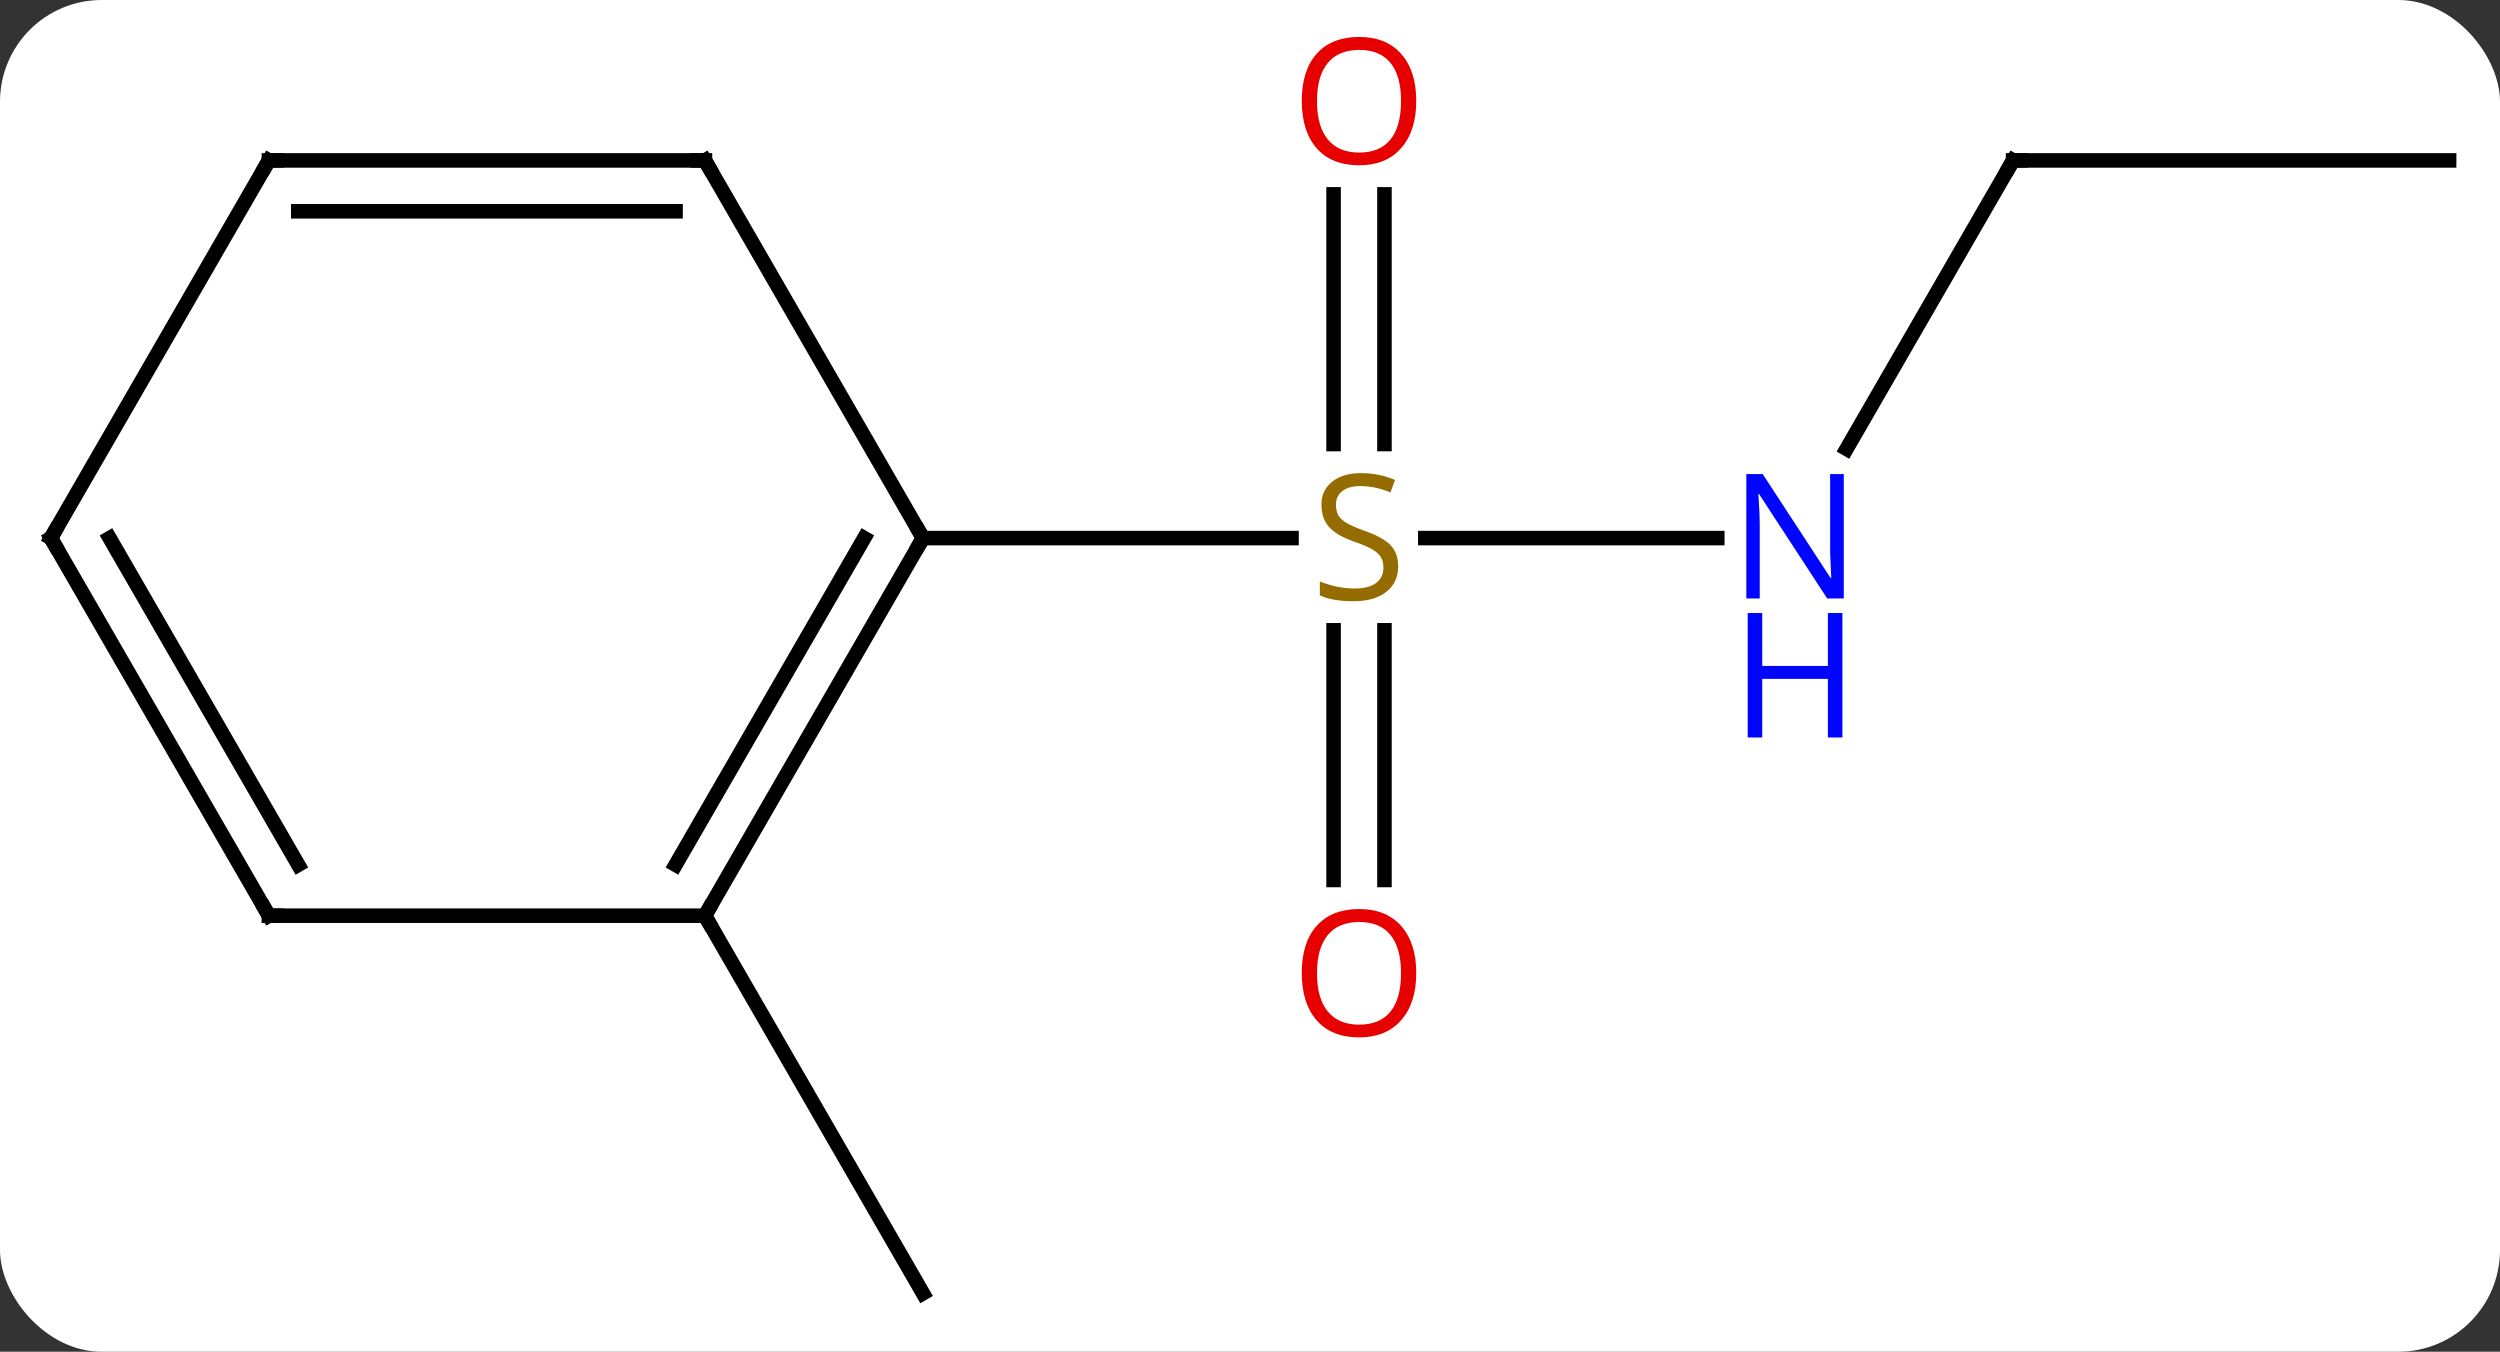 <svg width="172" viewBox="0 0 172 93" style="fill-opacity:1; color-rendering:auto; color-interpolation:auto; text-rendering:auto; stroke:black; stroke-linecap:square; stroke-miterlimit:10; shape-rendering:auto; stroke-opacity:1; fill:black; stroke-dasharray:none; font-weight:normal; stroke-width:1; font-family:'Open Sans'; font-style:normal; stroke-linejoin:miter; font-size:12; stroke-dashoffset:0; image-rendering:auto;" height="93" class="cas-substance-image" xmlns:xlink="http://www.w3.org/1999/xlink" xmlns="http://www.w3.org/2000/svg"><rect x="0" y="0" width="172" height="93" fill="#333333" stroke="none"/><svg class="cas-substance-single-component"><rect y="0" x="0" width="172" stroke="none" ry="7" rx="7" height="93" fill="white" class="cas-substance-group"/><svg y="0" x="0" width="172" viewBox="0 0 172 93" style="fill:black;" height="93" class="cas-substance-single-component-image"><svg><g><g transform="translate(86,48)" style="text-rendering:geometricPrecision; color-rendering:optimizeQuality; color-interpolation:linearRGB; stroke-linecap:butt; image-rendering:optimizeQuality;"><line y2="-10.98" y1="-10.98" x2="32.148" x1="12.061" style="fill:none;"/><line y2="-34.628" y1="-17.449" x2="9.25" x1="9.25" style="fill:none;"/><line y2="-34.628" y1="-17.449" x2="5.75" x1="5.75" style="fill:none;"/><line y2="12.543" y1="-4.636" x2="5.75" x1="5.75" style="fill:none;"/><line y2="12.543" y1="-4.636" x2="9.25" x1="9.25" style="fill:none;"/><line y2="-10.98" y1="-10.98" x2="-22.5" x1="2.857" style="fill:none;"/><line y2="-36.963" y1="-17.118" x2="52.5" x1="41.044" style="fill:none;"/><line y2="-36.963" y1="-36.963" x2="82.5" x1="52.5" style="fill:none;"/><line y2="15" y1="40.98" x2="-37.5" x1="-22.5" style="fill:none;"/><line y2="15" y1="-10.98" x2="-37.5" x1="-22.5" style="fill:none;"/><line y2="11.5" y1="-10.98" x2="-39.521" x1="-26.541" style="fill:none;"/><line y2="-36.963" y1="-10.98" x2="-37.5" x1="-22.5" style="fill:none;"/><line y2="15" y1="15" x2="-67.5" x1="-37.5" style="fill:none;"/><line y2="-36.963" y1="-36.963" x2="-67.5" x1="-37.5" style="fill:none;"/><line y2="-33.463" y1="-33.463" x2="-65.479" x1="-39.521" style="fill:none;"/><line y2="-10.98" y1="15" x2="-82.5" x1="-67.5" style="fill:none;"/><line y2="-10.98" y1="11.5" x2="-78.459" x1="-65.479" style="fill:none;"/><line y2="-10.98" y1="-36.963" x2="-82.5" x1="-67.5" style="fill:none;"/></g><g transform="translate(86,48)" style="fill:rgb(148,108,0); text-rendering:geometricPrecision; color-rendering:optimizeQuality; image-rendering:optimizeQuality; font-family:'Open Sans'; stroke:rgb(148,108,0); color-interpolation:linearRGB;"><path style="stroke:none;" d="M10.195 -9.043 Q10.195 -7.918 9.375 -7.277 Q8.555 -6.636 7.148 -6.636 Q5.617 -6.636 4.805 -7.043 L4.805 -7.996 Q5.336 -7.777 5.953 -7.644 Q6.57 -7.511 7.18 -7.511 Q8.18 -7.511 8.68 -7.894 Q9.18 -8.277 9.18 -8.949 Q9.18 -9.386 9 -9.675 Q8.82 -9.964 8.406 -10.207 Q7.992 -10.449 7.133 -10.746 Q5.945 -11.168 5.43 -11.753 Q4.914 -12.339 4.914 -13.293 Q4.914 -14.277 5.656 -14.863 Q6.398 -15.449 7.633 -15.449 Q8.898 -15.449 9.977 -14.98 L9.664 -14.121 Q8.602 -14.558 7.602 -14.558 Q6.805 -14.558 6.359 -14.222 Q5.914 -13.886 5.914 -13.277 Q5.914 -12.839 6.078 -12.55 Q6.242 -12.261 6.633 -12.027 Q7.023 -11.793 7.836 -11.496 Q9.18 -11.027 9.688 -10.472 Q10.195 -9.918 10.195 -9.043 Z"/><path style="fill:rgb(0,5,255); stroke:none;" d="M40.852 -6.824 L39.711 -6.824 L35.023 -14.011 L34.977 -14.011 Q35.07 -12.746 35.07 -11.699 L35.07 -6.824 L34.148 -6.824 L34.148 -15.386 L35.273 -15.386 L39.945 -8.23 L39.992 -8.23 Q39.992 -8.386 39.945 -9.246 Q39.898 -10.105 39.914 -10.48 L39.914 -15.386 L40.852 -15.386 L40.852 -6.824 Z"/><path style="fill:rgb(0,5,255); stroke:none;" d="M40.758 2.739 L39.758 2.739 L39.758 -1.292 L35.242 -1.292 L35.242 2.739 L34.242 2.739 L34.242 -5.824 L35.242 -5.824 L35.242 -2.183 L39.758 -2.183 L39.758 -5.824 L40.758 -5.824 L40.758 2.739 Z"/><path style="fill:rgb(230,0,0); stroke:none;" d="M11.438 -41.05 Q11.438 -38.988 10.398 -37.808 Q9.359 -36.628 7.516 -36.628 Q5.625 -36.628 4.594 -37.792 Q3.562 -38.957 3.562 -41.066 Q3.562 -43.16 4.594 -44.308 Q5.625 -45.457 7.516 -45.457 Q9.375 -45.457 10.406 -44.285 Q11.438 -43.113 11.438 -41.05 ZM4.609 -41.05 Q4.609 -39.316 5.352 -38.41 Q6.094 -37.503 7.516 -37.503 Q8.938 -37.503 9.664 -38.402 Q10.391 -39.3 10.391 -41.05 Q10.391 -42.785 9.664 -43.675 Q8.938 -44.566 7.516 -44.566 Q6.094 -44.566 5.352 -43.667 Q4.609 -42.769 4.609 -41.05 Z"/><path style="fill:rgb(230,0,0); stroke:none;" d="M11.438 18.95 Q11.438 21.012 10.398 22.192 Q9.359 23.372 7.516 23.372 Q5.625 23.372 4.594 22.207 Q3.562 21.043 3.562 18.934 Q3.562 16.84 4.594 15.692 Q5.625 14.543 7.516 14.543 Q9.375 14.543 10.406 15.715 Q11.438 16.887 11.438 18.95 ZM4.609 18.95 Q4.609 20.684 5.352 21.59 Q6.094 22.497 7.516 22.497 Q8.938 22.497 9.664 21.598 Q10.391 20.7 10.391 18.95 Q10.391 17.215 9.664 16.325 Q8.938 15.434 7.516 15.434 Q6.094 15.434 5.352 16.332 Q4.609 17.231 4.609 18.95 Z"/></g><g transform="translate(86,48)" style="stroke-linecap:butt; text-rendering:geometricPrecision; color-rendering:optimizeQuality; image-rendering:optimizeQuality; font-family:'Open Sans'; color-interpolation:linearRGB; stroke-miterlimit:5;"><path style="fill:none;" d="M52.25 -36.53 L52.5 -36.963 L53 -36.963"/><path style="fill:none;" d="M-22.75 -10.547 L-22.5 -10.98 L-22.75 -11.413"/><path style="fill:none;" d="M-37.25 14.567 L-37.5 15 L-37.25 15.433"/><path style="fill:none;" d="M-37.25 -36.53 L-37.5 -36.963 L-38 -36.963"/><path style="fill:none;" d="M-67 15 L-67.5 15 L-67.75 14.567"/><path style="fill:none;" d="M-67 -36.963 L-67.5 -36.963 L-67.75 -36.53"/><path style="fill:none;" d="M-82.25 -10.547 L-82.5 -10.98 L-82.25 -11.413"/></g></g></svg></svg></svg></svg>